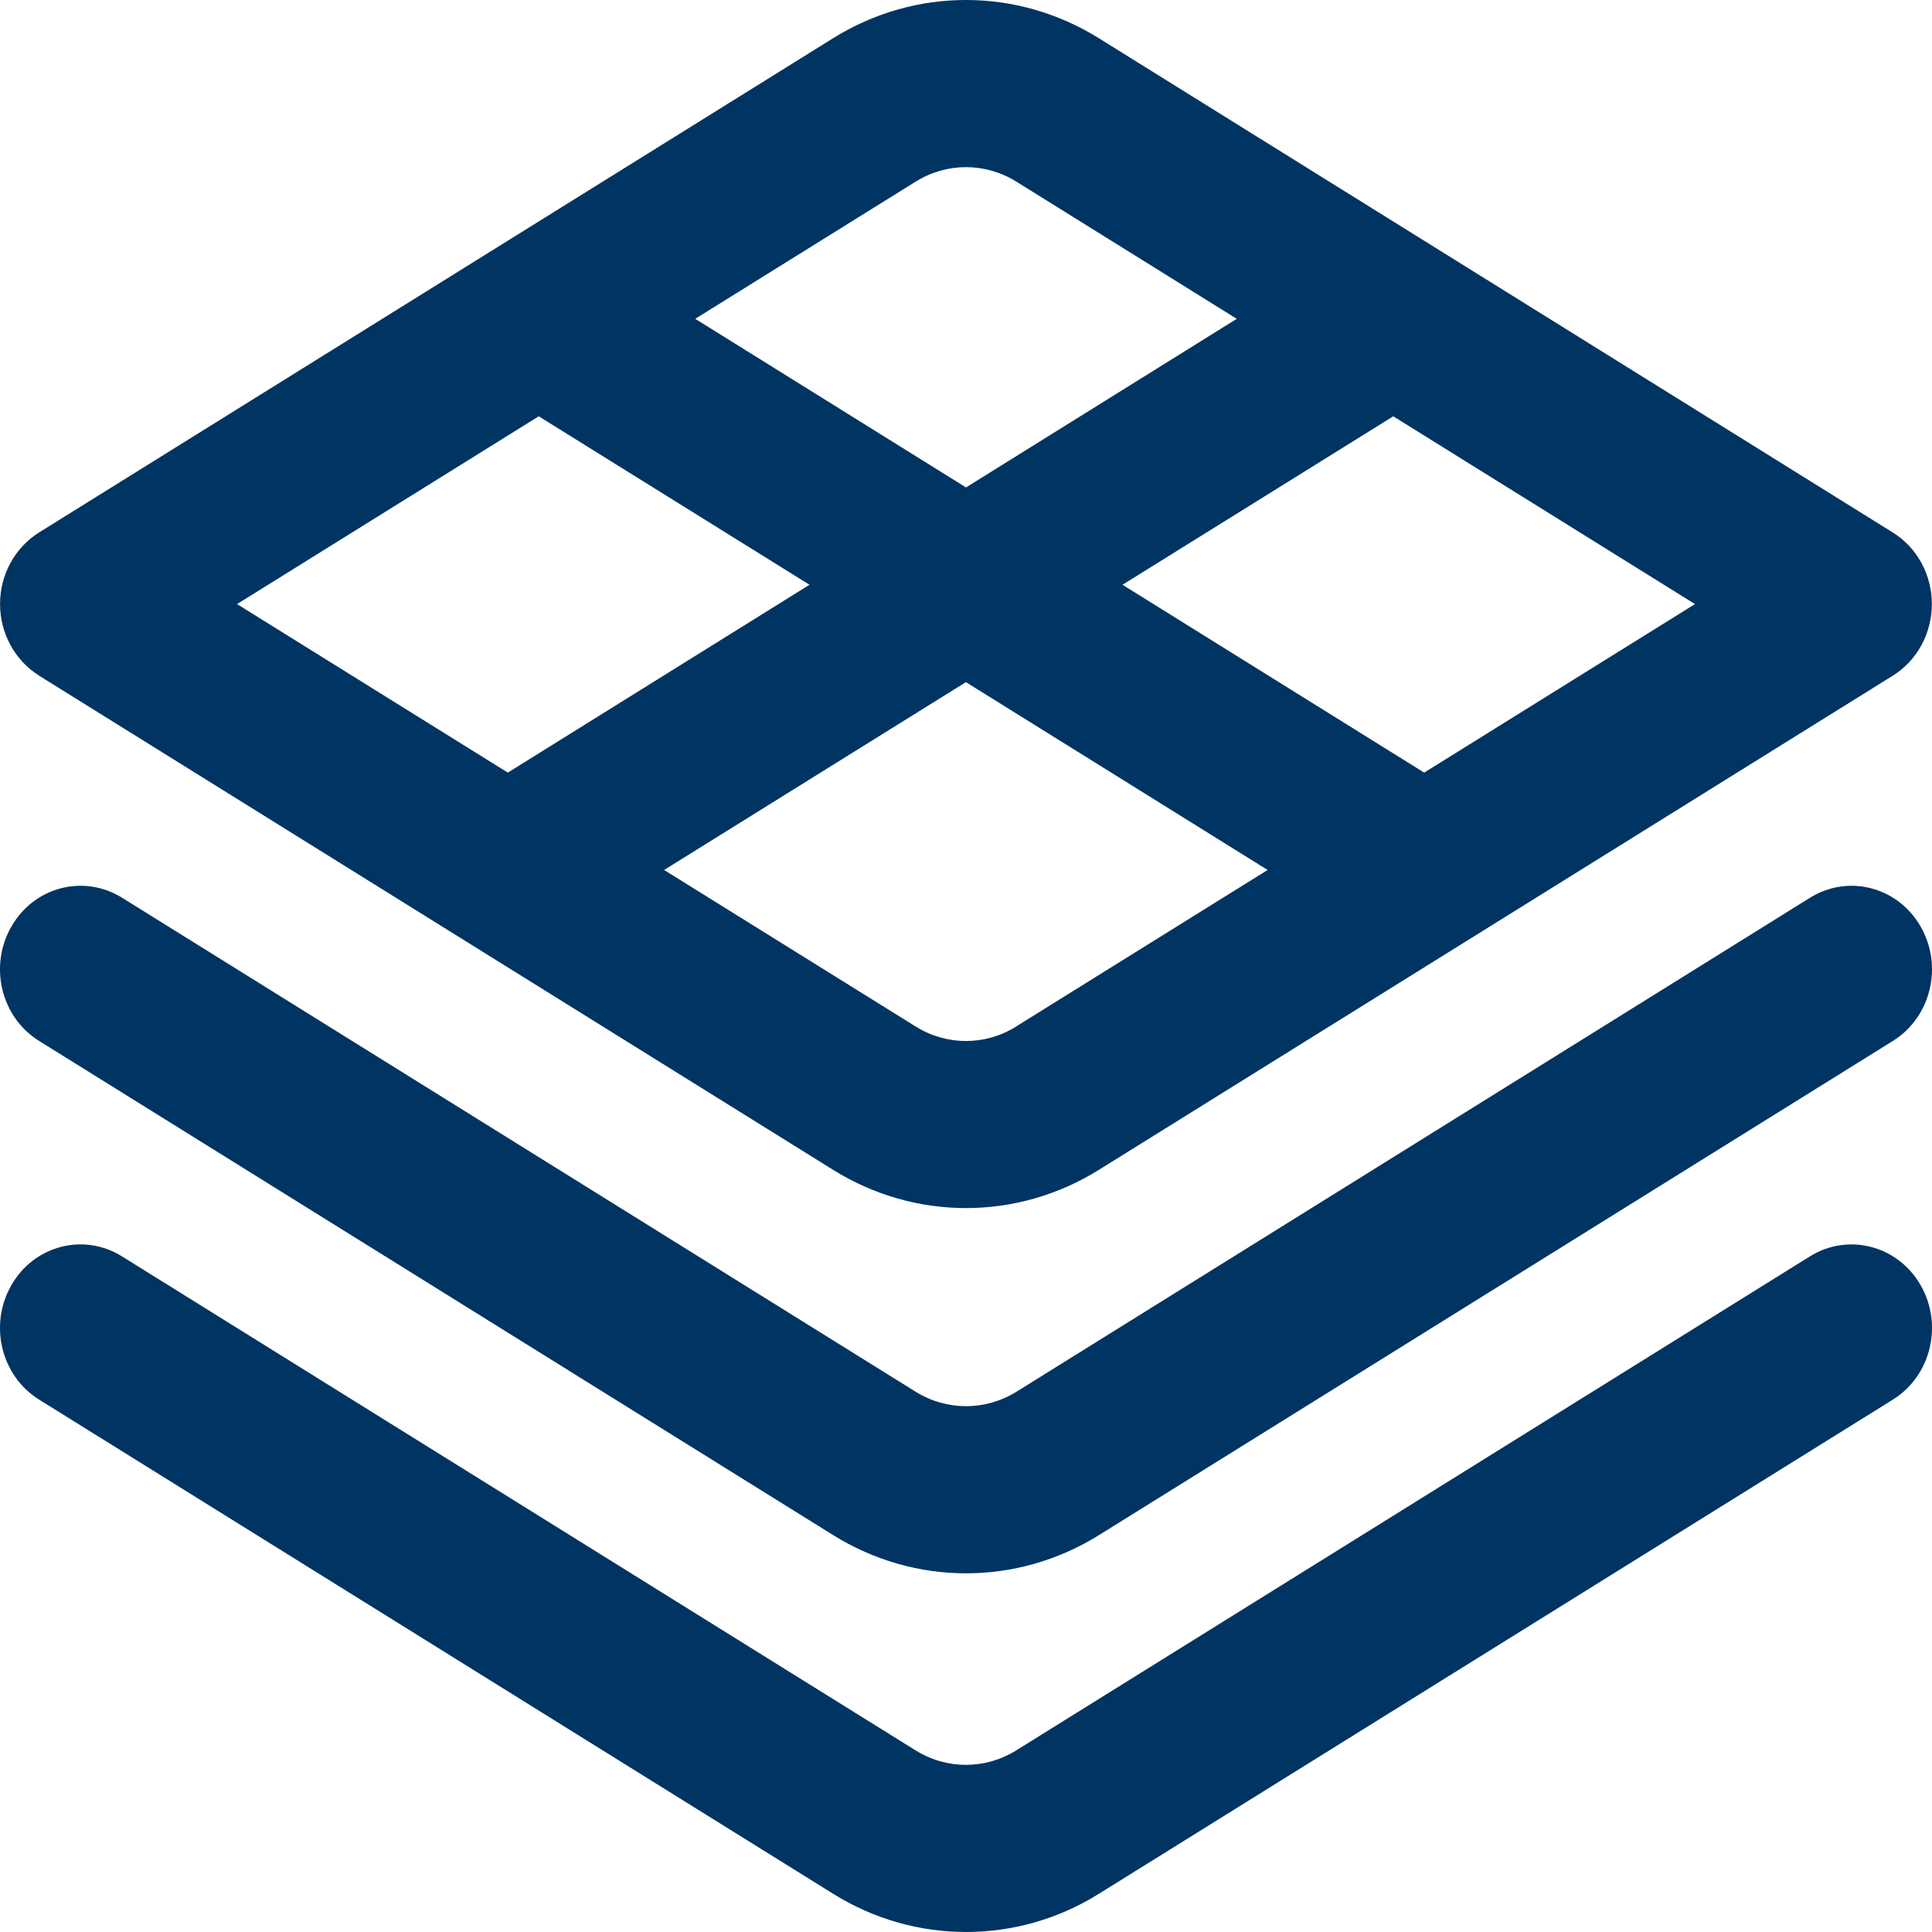 <svg width="40" height="40" viewBox="0 0 40 40" fill="none" xmlns="http://www.w3.org/2000/svg">
<g clip-path="url(#clip0_514_2442)">
<path d="M0.809 13.989L17.245 24.218C18.095 24.748 19.047 25.012 20 25.012C20.953 25.012 21.905 24.748 22.755 24.218L39.189 13.989C39.691 13.676 39.997 13.114 39.997 12.507C39.997 11.9 39.691 11.336 39.189 11.025L22.755 0.794C21.055 -0.265 18.943 -0.265 17.244 0.794L0.809 11.024C0.308 11.336 0.001 11.898 0.001 12.505C0.001 13.112 0.308 13.676 0.809 13.987V13.989ZM21.04 21.253C20.398 21.653 19.6 21.653 18.958 21.253L13.75 18.012L19.998 14.123L26.245 18.012L21.038 21.252L21.04 21.253ZM29.486 15.996L23.24 12.107L28.846 8.619L35.093 12.507L29.486 15.996ZM18.96 3.759C19.602 3.361 20.398 3.361 21.04 3.759L25.606 6.601L20 10.092L14.394 6.601L18.96 3.759ZM11.154 8.619L16.76 12.107L10.514 15.996L4.908 12.507L11.154 8.619ZM0.239 19.179C0.711 18.358 1.734 18.095 2.526 18.586L18.96 28.816C19.602 29.213 20.4 29.213 21.042 28.816L37.476 18.586C38.266 18.095 39.289 18.359 39.762 19.179C40.236 19.998 39.98 21.06 39.191 21.551L22.756 31.781C21.907 32.31 20.953 32.574 20.002 32.574C19.05 32.574 18.097 32.31 17.247 31.781L0.809 21.551C0.019 21.06 -0.236 19.998 0.238 19.179H0.239ZM39.762 26.604C40.236 27.424 39.98 28.485 39.191 28.977L22.756 39.206C21.907 39.737 20.953 40 20.002 40C19.05 40 18.095 39.737 17.245 39.206L0.809 28.977C0.019 28.485 -0.236 27.424 0.238 26.604C0.709 25.785 1.733 25.519 2.524 26.011L18.958 36.241C19.6 36.639 20.398 36.639 21.038 36.241L37.474 26.011C38.264 25.52 39.289 25.785 39.762 26.604Z" fill="#003462"/>
</g>
<defs>
<clipPath id="clip0_514_2442">
<rect width="40" height="40" fill="white"/>
</clipPath>
</defs>
</svg>

